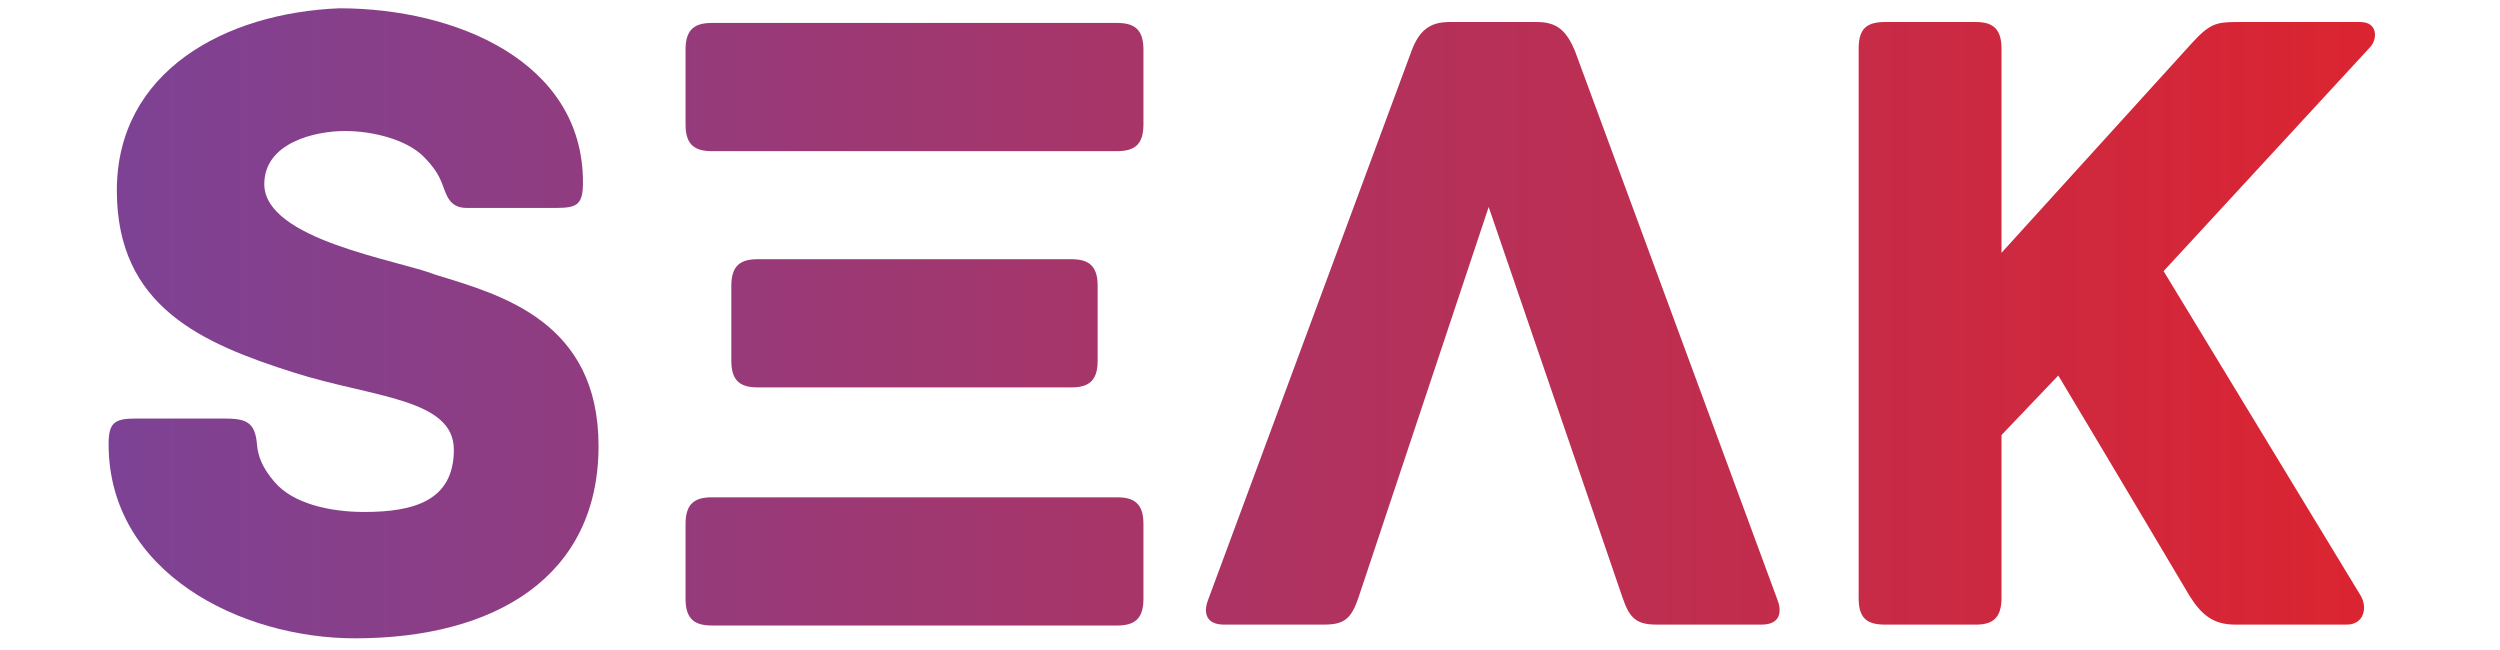 <svg xmlns:mydata="http://www.w3.org/2000/svg" mydata:contrastcolor="280f50" mydata:template="Contrast"
  mydata:presentation="2.5" mydata:layouttype="undefined" mydata:specialfontid="undefined" mydata:id1="004"
  mydata:id2="000" mydata:companyname="SEAK" mydata:companytagline="Stock Exchange Application using Kafka"
  version="1.1" xmlns="http://www.w3.org/2000/svg" xmlns:xlink="http://www.w3.org/1999/xlink" viewBox="295 200 200 52">
  <defs>
    <linearGradient x1="300" y1="235" x2="485" y2="235" gradientUnits="userSpaceOnUse"
      id="color-1753925825">
      <stop offset="0" stop-color="#7b4397"></stop>
      <stop offset="1" stop-color="#dc2430"></stop>
    </linearGradient>
  </defs>
  <g fill="url(#color-1753925825)" fill-rule="none" stroke="none" stroke-width="1" stroke-linecap="butt"
    stroke-linejoin="miter" stroke-miterlimit="10" stroke-dasharray="" stroke-dashoffset="0" font-family="none"
    font-weight="none" font-size="none" text-anchor="none" style="mix-blend-mode: normal">
    <g
      data-paper-data="{&quot;isGlobalGroup&quot;:true,&quot;bounds&quot;:{&quot;x&quot;:65.00000000000003,&quot;y&quot;:198.03013892644347,&quot;width&quot;:420,&quot;height&quot;:73.93930777014324}}">
      <g data-paper-data="{&quot;isPrimaryText&quot;:true}" fill-rule="nonzero" id="element-id-34601">
        <path
          d="M329.843,221.982c-2.93,-1.172 -13.7,-2.784 -13.7,-7.253c0,-3.297 4.029,-4.249 6.447,-4.249c2.198,0 4.835,0.659 6.227,1.978c0.879,0.879 1.245,1.465 1.538,2.198c0.366,0.952 0.586,1.978 1.978,1.978h7.18c1.685,0 2.125,-0.293 2.125,-2.051c0,-9.671 -10.183,-13.92 -19.488,-13.92c-9.158,0.366 -17.803,5.055 -17.803,14.579c0,9.304 6.813,12.235 14.213,14.579c6.227,1.978 12.748,2.051 12.748,6.154c0,4.103 -3.224,4.982 -7.18,4.982c-2.711,0 -5.714,-0.659 -7.18,-2.418c-0.952,-1.099 -1.319,-2.051 -1.392,-3.004c-0.147,-1.832 -0.952,-2.051 -2.637,-2.051h-7.106c-1.685,0 -2.125,0.366 -2.125,2.051c0,10.257 10.55,15.531 19.707,15.531c11.282,0 19.488,-4.982 19.488,-15.385c0,-9.964 -7.766,-12.088 -13.041,-13.7z"
          data-paper-data="{&quot;glyphName&quot;:&quot;S&quot;,&quot;glyphIndex&quot;:0,&quot;firstGlyphOfWord&quot;:true,&quot;word&quot;:1}"
          id="element-id-38310"></path>
        <path
          d="M384.35,239.784h-32.382c-1.319,0 -2.125,0.44 -2.125,2.125v6.007c0,1.685 0.806,2.125 2.125,2.125h32.382c1.319,0 2.125,-0.44 2.125,-2.125v-6.007c0,-1.685 -0.806,-2.125 -2.125,-2.125zM380.687,220.736h-25.056c-1.319,0 -2.125,0.44 -2.125,2.125v6.007c0,1.685 0.806,2.125 2.125,2.125h25.056c1.319,0 2.125,-0.44 2.125,-2.125v-6.007c0,-1.685 -0.806,-2.125 -2.125,-2.125zM384.35,201.835h-32.382c-1.319,0 -2.125,0.44 -2.125,2.125v6.007c0,1.685 0.806,2.125 2.125,2.125h32.382c1.319,0 2.125,-0.44 2.125,-2.125v-6.007c0,-1.685 -0.806,-2.125 -2.125,-2.125z"
          data-paper-data="{&quot;glyphName&quot;:&quot;ξ&quot;,&quot;glyphIndex&quot;:1,&quot;word&quot;:1}"
          id="element-id-58776"></path>
        <path
          d="M414.094,216.56l10.696,31.21c0.586,1.758 1.172,2.198 2.784,2.198h8.352c1.612,0 1.612,-1.172 1.245,-2.051l-16.191,-43.884c-0.659,-1.538 -1.392,-2.271 -3.004,-2.271h-7.033c-1.612,0 -2.418,0.733 -3.004,2.271l-16.264,43.884c-0.366,0.879 -0.366,2.051 1.245,2.051h7.986c1.612,0 2.198,-0.44 2.784,-2.198z"
          data-paper-data="{&quot;glyphName&quot;:&quot;Λ&quot;,&quot;glyphIndex&quot;:2,&quot;word&quot;:1}"
          id="element-id-65190"></path>
        <path
          d="M483.839,201.762h-9.89c-1.685,0 -2.198,0.147 -3.663,1.758l-15.165,16.704v-16.337c0,-1.685 -0.806,-2.125 -2.051,-2.125h-7.253c-1.392,0 -2.125,0.44 -2.125,2.125v43.957c0,1.685 0.733,2.125 2.125,2.125h7.253c1.245,0 2.051,-0.44 2.051,-2.125v-13.041l4.542,-4.762c3.956,6.594 10.476,17.583 10.476,17.583c0.952,1.538 1.905,2.344 3.663,2.344h8.938c1.392,0 1.685,-1.392 1.099,-2.344l-15.751,-25.935l16.484,-17.876c0.659,-0.659 0.659,-2.051 -0.733,-2.051z"
          data-paper-data="{&quot;glyphName&quot;:&quot;K&quot;,&quot;glyphIndex&quot;:3,&quot;lastGlyphOfWord&quot;:true,&quot;word&quot;:1}"
          id="element-id-22309"></path>
      </g>
    </g>
  </g>
</svg>
